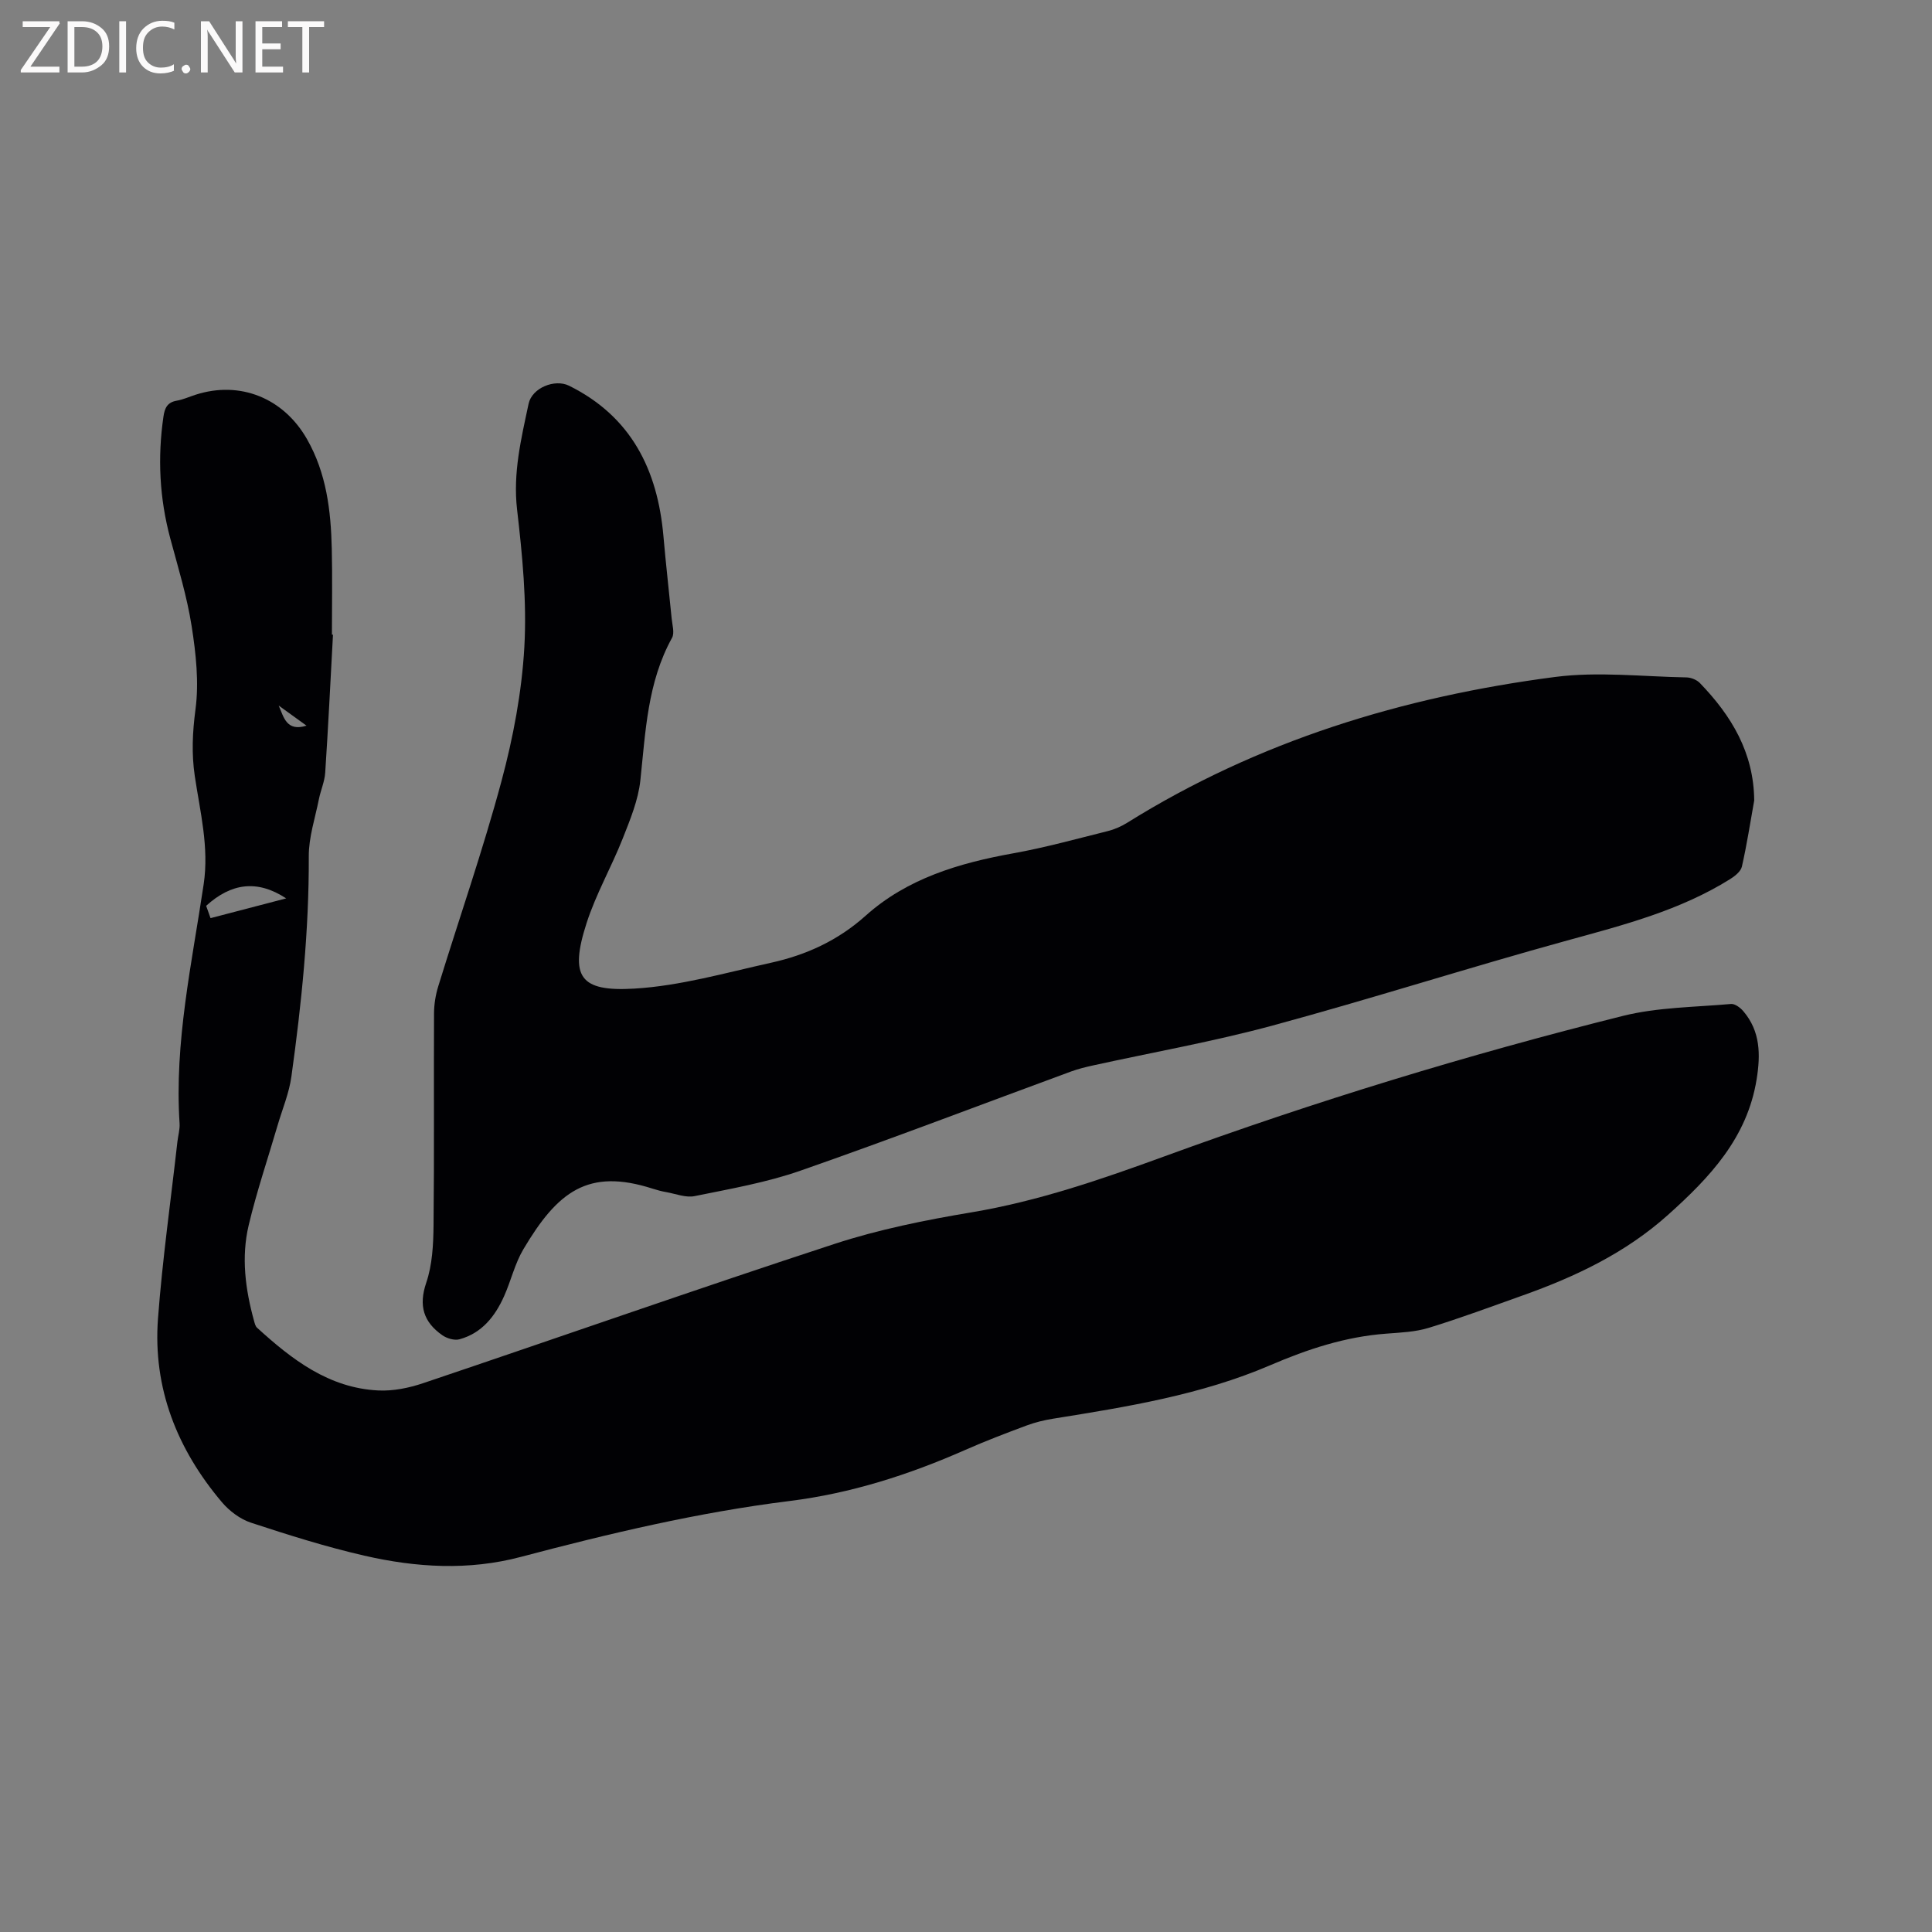 <svg enable-background="new 0 0 400 400" viewBox="0 0 400 400" xmlns="http://www.w3.org/2000/svg"><rect x="0" y="0" width="400" height="400" fill="#808080" stroke="none"/><path d="m68.94 131.41c-.52 9.52-.98 19.05-1.61 28.57-.12 1.85-.94 3.65-1.31 5.5-.78 3.93-2.11 7.87-2.09 11.81.06 15.31-1.5 30.48-3.6 45.6-.47 3.42-1.86 6.71-2.84 10.05-2.02 6.9-4.34 13.73-6 20.72-1.57 6.61-.7 13.27 1.1 19.79.14.5.27 1.11.62 1.43 7.21 6.58 14.86 12.5 25.12 13 3.08.15 6.36-.52 9.31-1.52 28.38-9.56 56.64-19.5 85.1-28.81 9.2-3.01 18.83-4.95 28.41-6.55 13.78-2.31 26.86-6.82 39.88-11.57 31.15-11.38 62.82-21.06 94.98-29.1 7.22-1.8 14.9-1.8 22.38-2.47.81-.07 1.93.77 2.54 1.49 3.55 4.16 3.59 8.99 2.76 14.12-1.96 12.13-9.69 20.3-18.36 28.07-8.8 7.88-19.14 12.78-30.08 16.67-6.46 2.3-12.9 4.7-19.46 6.71-2.8.86-5.85.97-8.8 1.2-8.44.63-16.24 3.2-24.01 6.54-14.31 6.14-29.63 8.61-44.91 11.06-1.87.3-3.74.75-5.51 1.41-4.27 1.59-8.53 3.21-12.69 5.05-11.68 5.15-23.66 9-36.42 10.59-18.84 2.34-37.29 6.72-55.62 11.57-10.84 2.87-21.69 2.2-32.41-.26-7.93-1.82-15.72-4.28-23.45-6.82-2.25-.74-4.48-2.42-6.03-4.25-9.26-10.95-14.31-23.59-13.23-38.03.92-12.23 2.65-24.4 4.02-36.6.14-1.26.53-2.54.45-3.78-1.1-16.79 2.54-33.11 4.99-49.54 1.14-7.65-.74-14.97-1.84-22.37-.69-4.65-.48-9.09.14-13.79.75-5.63.1-11.57-.79-17.25-.96-6.14-2.81-12.16-4.43-18.19-2.23-8.32-2.65-16.7-1.41-25.2.25-1.74.77-2.96 2.74-3.3 1.34-.23 2.62-.82 3.93-1.24 9.19-2.95 18.18.68 23.04 9.18 4.03 7.05 4.96 14.79 5.14 22.68.14 5.94.03 11.88.03 17.81.08.01.15.01.22.02zm-9.69 54.59c-6.06-3.97-11.44-3.12-16.57 1.54.24.66.54 1.51.91 2.55 5.24-1.37 10.3-2.69 15.66-4.09zm-1.55-39.92c1.05 2.37 1.59 5.46 5.76 4.16-2.14-1.54-3.95-2.85-5.76-4.16z" fill="#010104"/><path d="m363.19 165.73c-.82 4.57-1.52 9.16-2.55 13.69-.23 1.01-1.46 1.98-2.45 2.6-10.39 6.49-22.05 9.49-33.72 12.7-20.4 5.61-40.55 12.07-60.97 17.6-12.24 3.32-24.77 5.53-37.17 8.26-1.55.34-3.1.72-4.58 1.26-18.67 6.86-37.26 13.99-56.04 20.54-7.05 2.46-14.53 3.76-21.88 5.26-1.84.38-3.94-.48-5.91-.83-.94-.16-1.86-.41-2.77-.7-13.43-4.33-19.73.62-26.8 12.55-1.76 2.97-2.55 6.49-3.97 9.67-1.87 4.2-4.61 7.69-9.27 8.96-1.04.28-2.6-.19-3.54-.85-3.86-2.71-4.95-6.07-3.32-10.87 1.26-3.7 1.47-7.89 1.51-11.87.16-14.63.03-29.26.1-43.89.01-1.87.32-3.8.87-5.59 4.36-14.16 9.25-28.18 13.09-42.47 2.43-9.05 4.21-18.45 4.74-27.78.53-9.42-.41-19.01-1.5-28.43-.89-7.62.85-14.73 2.38-21.94.7-3.31 5.43-5.2 8.38-3.74 12.89 6.39 18.34 17.44 19.54 31.18.49 5.68 1.15 11.34 1.7 17.01.13 1.35.64 3 .07 4.02-5.09 9.22-5.47 19.38-6.55 29.49-.44 4.1-2.11 8.14-3.65 12.04-2.33 5.9-5.54 11.49-7.48 17.5-3.63 11.23-1.32 14.25 9.89 13.58 9.5-.56 18.9-3.28 28.28-5.35 7.29-1.61 13.85-4.59 19.61-9.75 8.61-7.72 19.39-10.91 30.61-12.92 6.55-1.18 13-2.97 19.47-4.58 1.41-.35 2.82-.96 4.05-1.73 27.18-16.96 57.1-26.09 88.58-30.19 8.92-1.16 18.15-.07 27.23.09.94.02 2.12.49 2.77 1.16 6.52 6.76 11.17 14.39 11.25 24.32z" fill="#010104"/><g fill="#fbfafa"><path d="m12.4 4.8-6.1 9h6v1.2h-8v-.5l6.1-8.9h-5.7v-1.2h7.6v.4z"/><path d="m14 15v-10.6h3c1.6 0 2.9.5 4 1.4s1.6 2.2 1.6 3.8-.5 3-1.6 3.9-2.4 1.5-4 1.5zm1.4-9.4v8.2h1.6c1.3 0 2.4-.4 3.1-1.1s1.1-1.8 1.1-3.1-.4-2.3-1.2-3-1.8-1-3.1-1z"/><path d="m26.1 4.4v10.6h-1.4v-10.6z"/><path d="m36.1 14.6c-.8.4-1.8.6-2.9.6-1.5 0-2.7-.5-3.6-1.4s-1.4-2.2-1.4-3.8c0-1.7.5-3.1 1.5-4.1s2.3-1.6 3.9-1.6c1 0 1.8.1 2.5.4v1.4c-.8-.4-1.6-.6-2.5-.6-1.2 0-2.1.4-2.9 1.2s-1.1 1.8-1.1 3.2c0 1.3.3 2.3 1 3s1.6 1.1 2.7 1.1c1 0 2-.2 2.7-.7v1.3z"/><path d="m37.6 14.3c0-.2.1-.5.3-.6s.4-.3.6-.3c.3 0 .5.1.6.3s.3.4.3.6-.1.4-.3.6-.4.3-.6.3c-.3 0-.5-.1-.6-.3s-.3-.4-.3-.6z"/><path d="m50.2 15h-1.6l-5.3-8.2c-.2-.2-.3-.5-.4-.7 0 .2.1.7.1 1.5v7.4h-1.4v-10.6h1.7l5.2 8.1c.2.4.4.6.4.7 0-.3-.1-.8-.1-1.5v-7.3h1.4z"/><path d="m58.6 15h-5.7v-10.6h5.5v1.2h-4.1v3.4h3.8v1.2h-3.8v3.6h4.3z"/><path d="m67.1 5.6h-3.1v9.4h-1.4v-9.4h-3v-1.2h7.5z"/></g></svg>